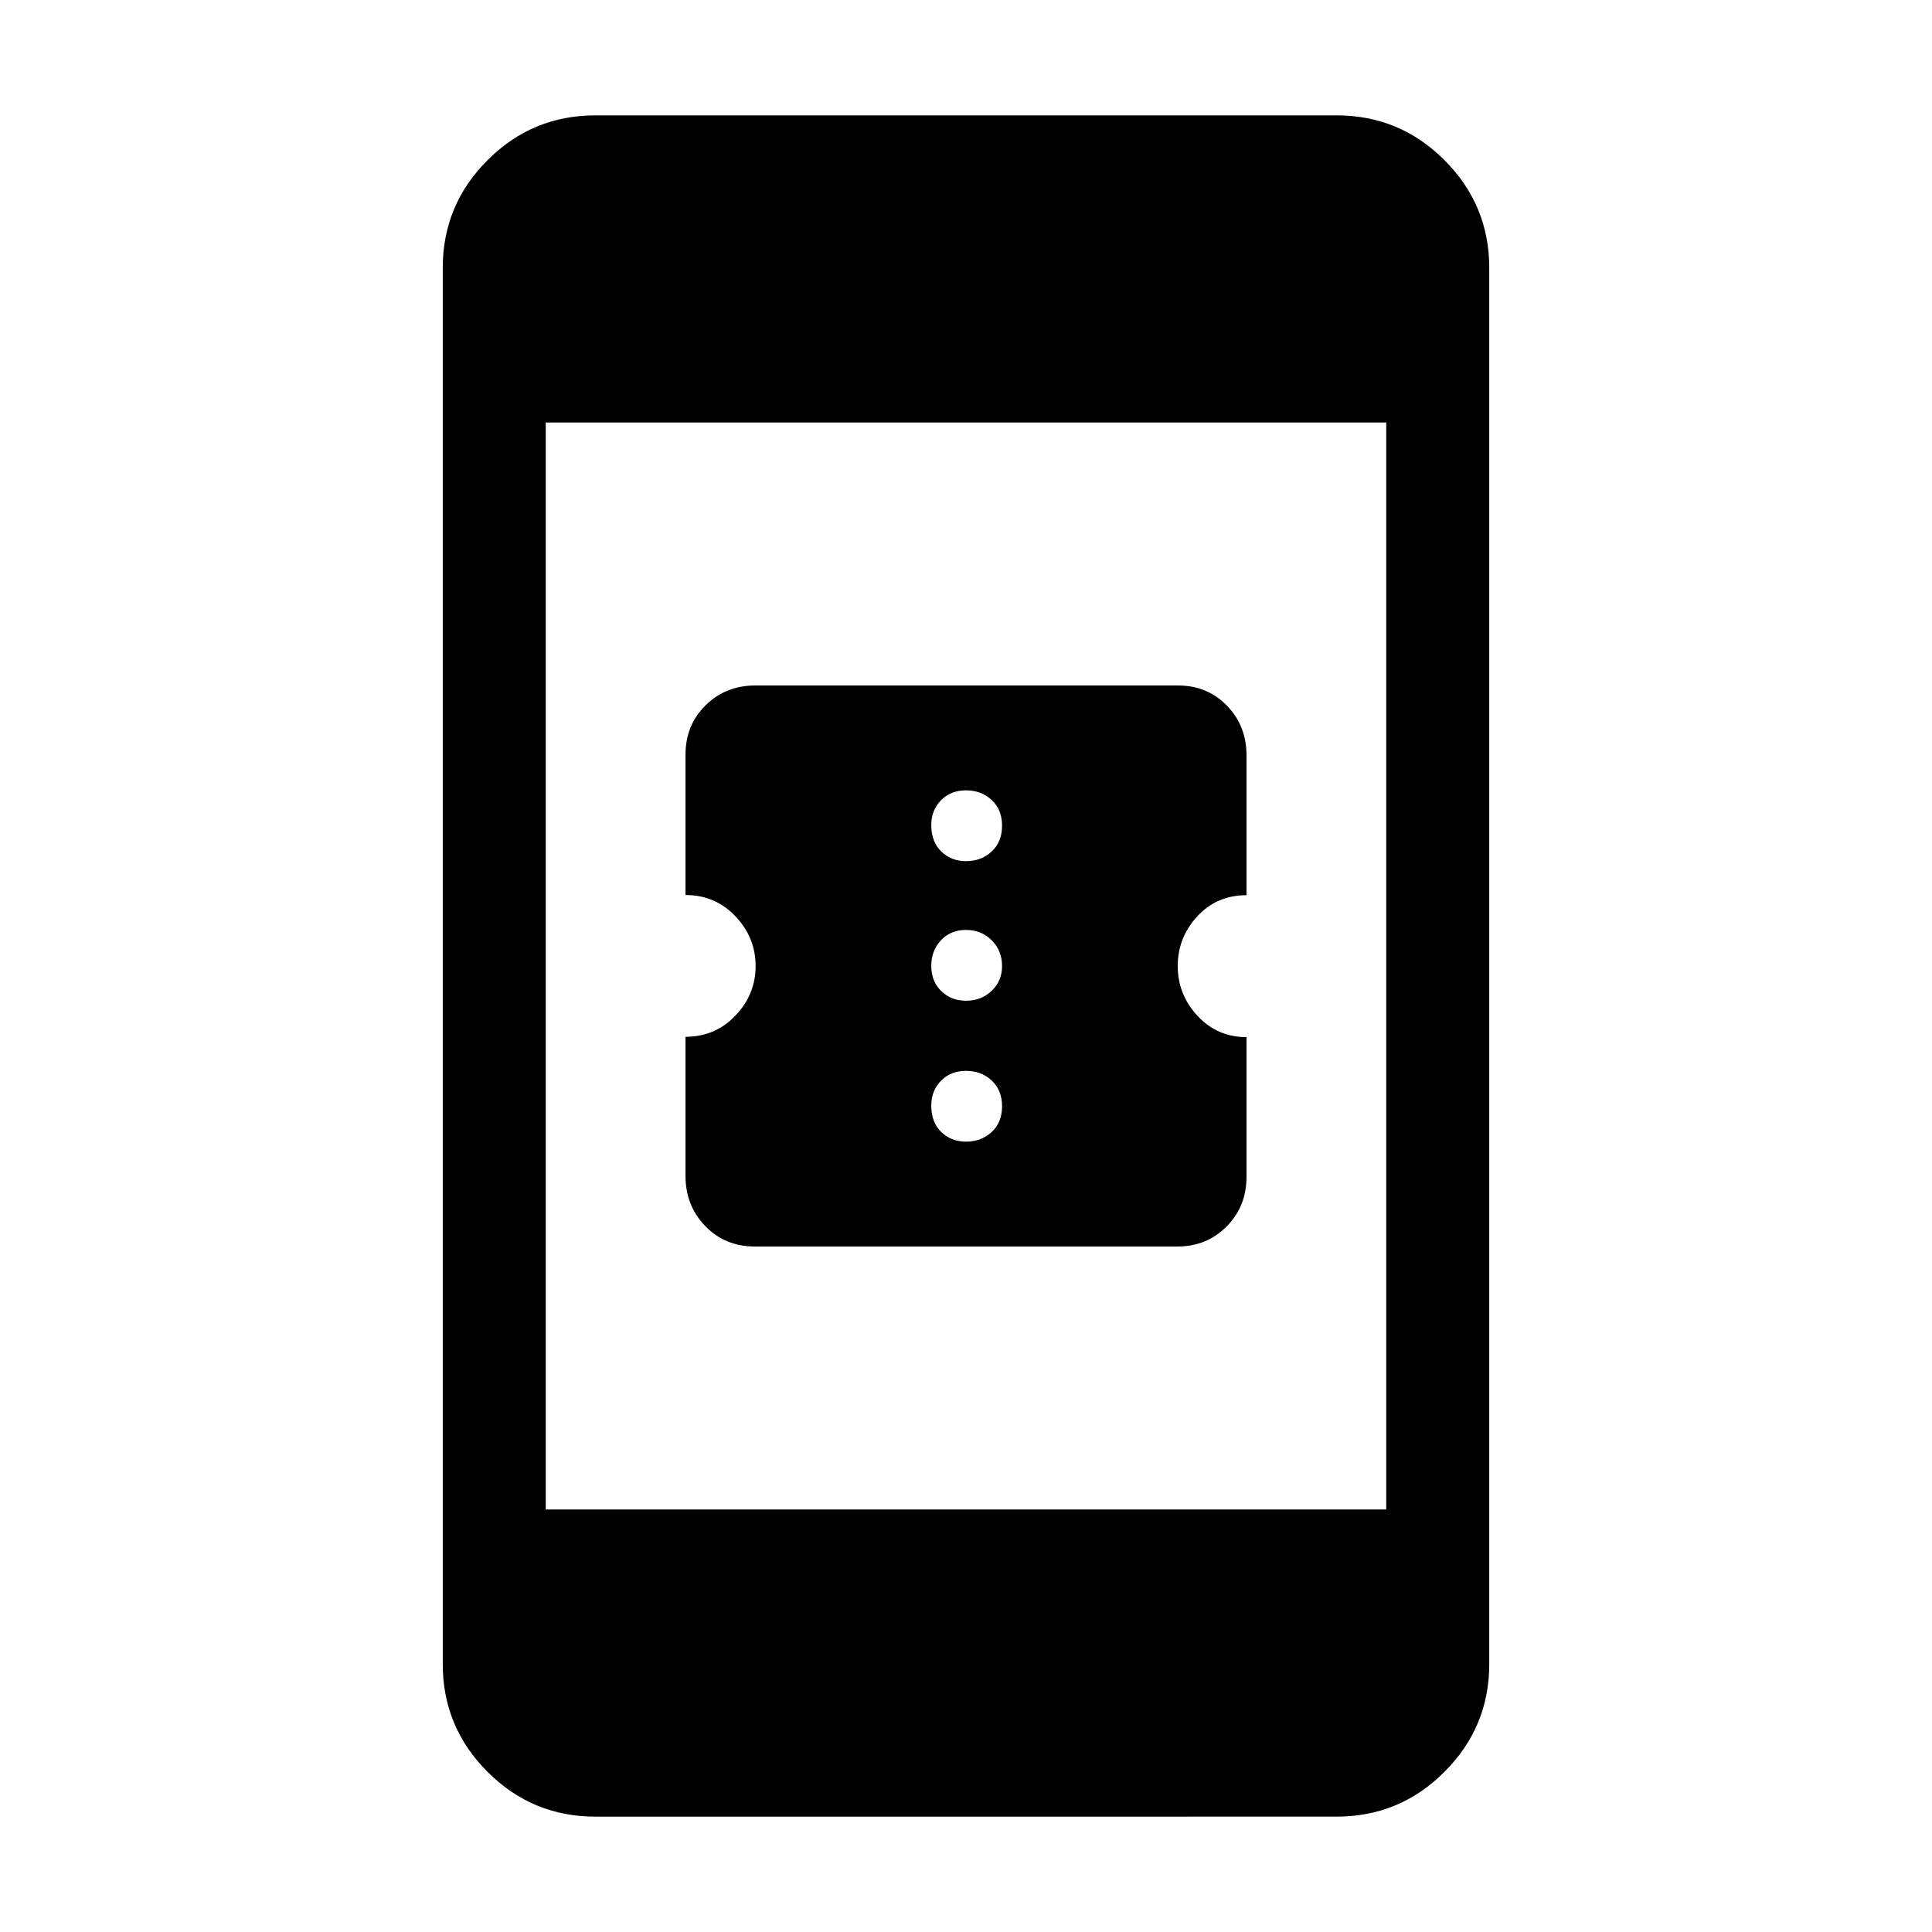 <svg xmlns="http://www.w3.org/2000/svg" height="40" viewBox="0 -960 960 960" width="40"><path d="M374.94-340.62q-14.6 0-24.46-10.11-9.86-10.11-9.86-25.06v-69.03q14.8 0 24.82-10.54T375.46-480q0-14.14-10.02-24.7-10.02-10.57-24.82-10.57v-69.65q0-14.8 9.99-24.63 9.99-9.83 24.6-9.83H585.5q14.33 0 24.11 9.98 9.77 9.99 9.77 24.75v69.47q-14.8 0-24.49 10.54-9.68 10.54-9.68 24.64 0 14.17 9.82 24.76 9.83 10.59 24.35 10.59v69.37q0 14.74-9.87 24.7-9.88 9.96-24.47 9.96h-210.1ZM480-392.72q7.63 0 12.78-4.81 5.14-4.81 5.14-12.78 0-7.96-5.14-12.77-5.15-4.82-12.78-4.82-7.63 0-12.44 4.95-4.82 4.94-4.82 12.31 0 8.3 4.95 13.11 4.95 4.81 12.31 4.81Zm0-70.02q7.63 0 12.78-4.95 5.14-4.95 5.14-12.31 0-7.63-5.14-12.78-5.15-5.14-12.78-5.14-7.63 0-12.44 5.14-4.82 5.15-4.82 12.78 0 7.63 4.95 12.44 4.95 4.82 12.31 4.82Zm0-69.36q7.63 0 12.78-4.82 5.14-4.81 5.14-12.77 0-7.97-5.14-12.78-5.15-4.81-12.78-4.81-7.63 0-12.44 4.94-4.82 4.95-4.82 12.31 0 8.3 4.95 13.11 4.95 4.82 12.31 4.82ZM295.79-57.33q-31.3 0-53.54-22.25Q220-101.83 220-133.13v-693.74q0-31.3 22.25-53.55 22.24-22.25 53.54-22.25h368.42q31.3 0 53.54 22.25Q740-858.17 740-826.87v693.74q0 31.3-22.25 53.55-22.24 22.25-53.54 22.25H295.79Zm-24.61-152.62h417.64v-540.1H271.18v540.1Z"/></svg>